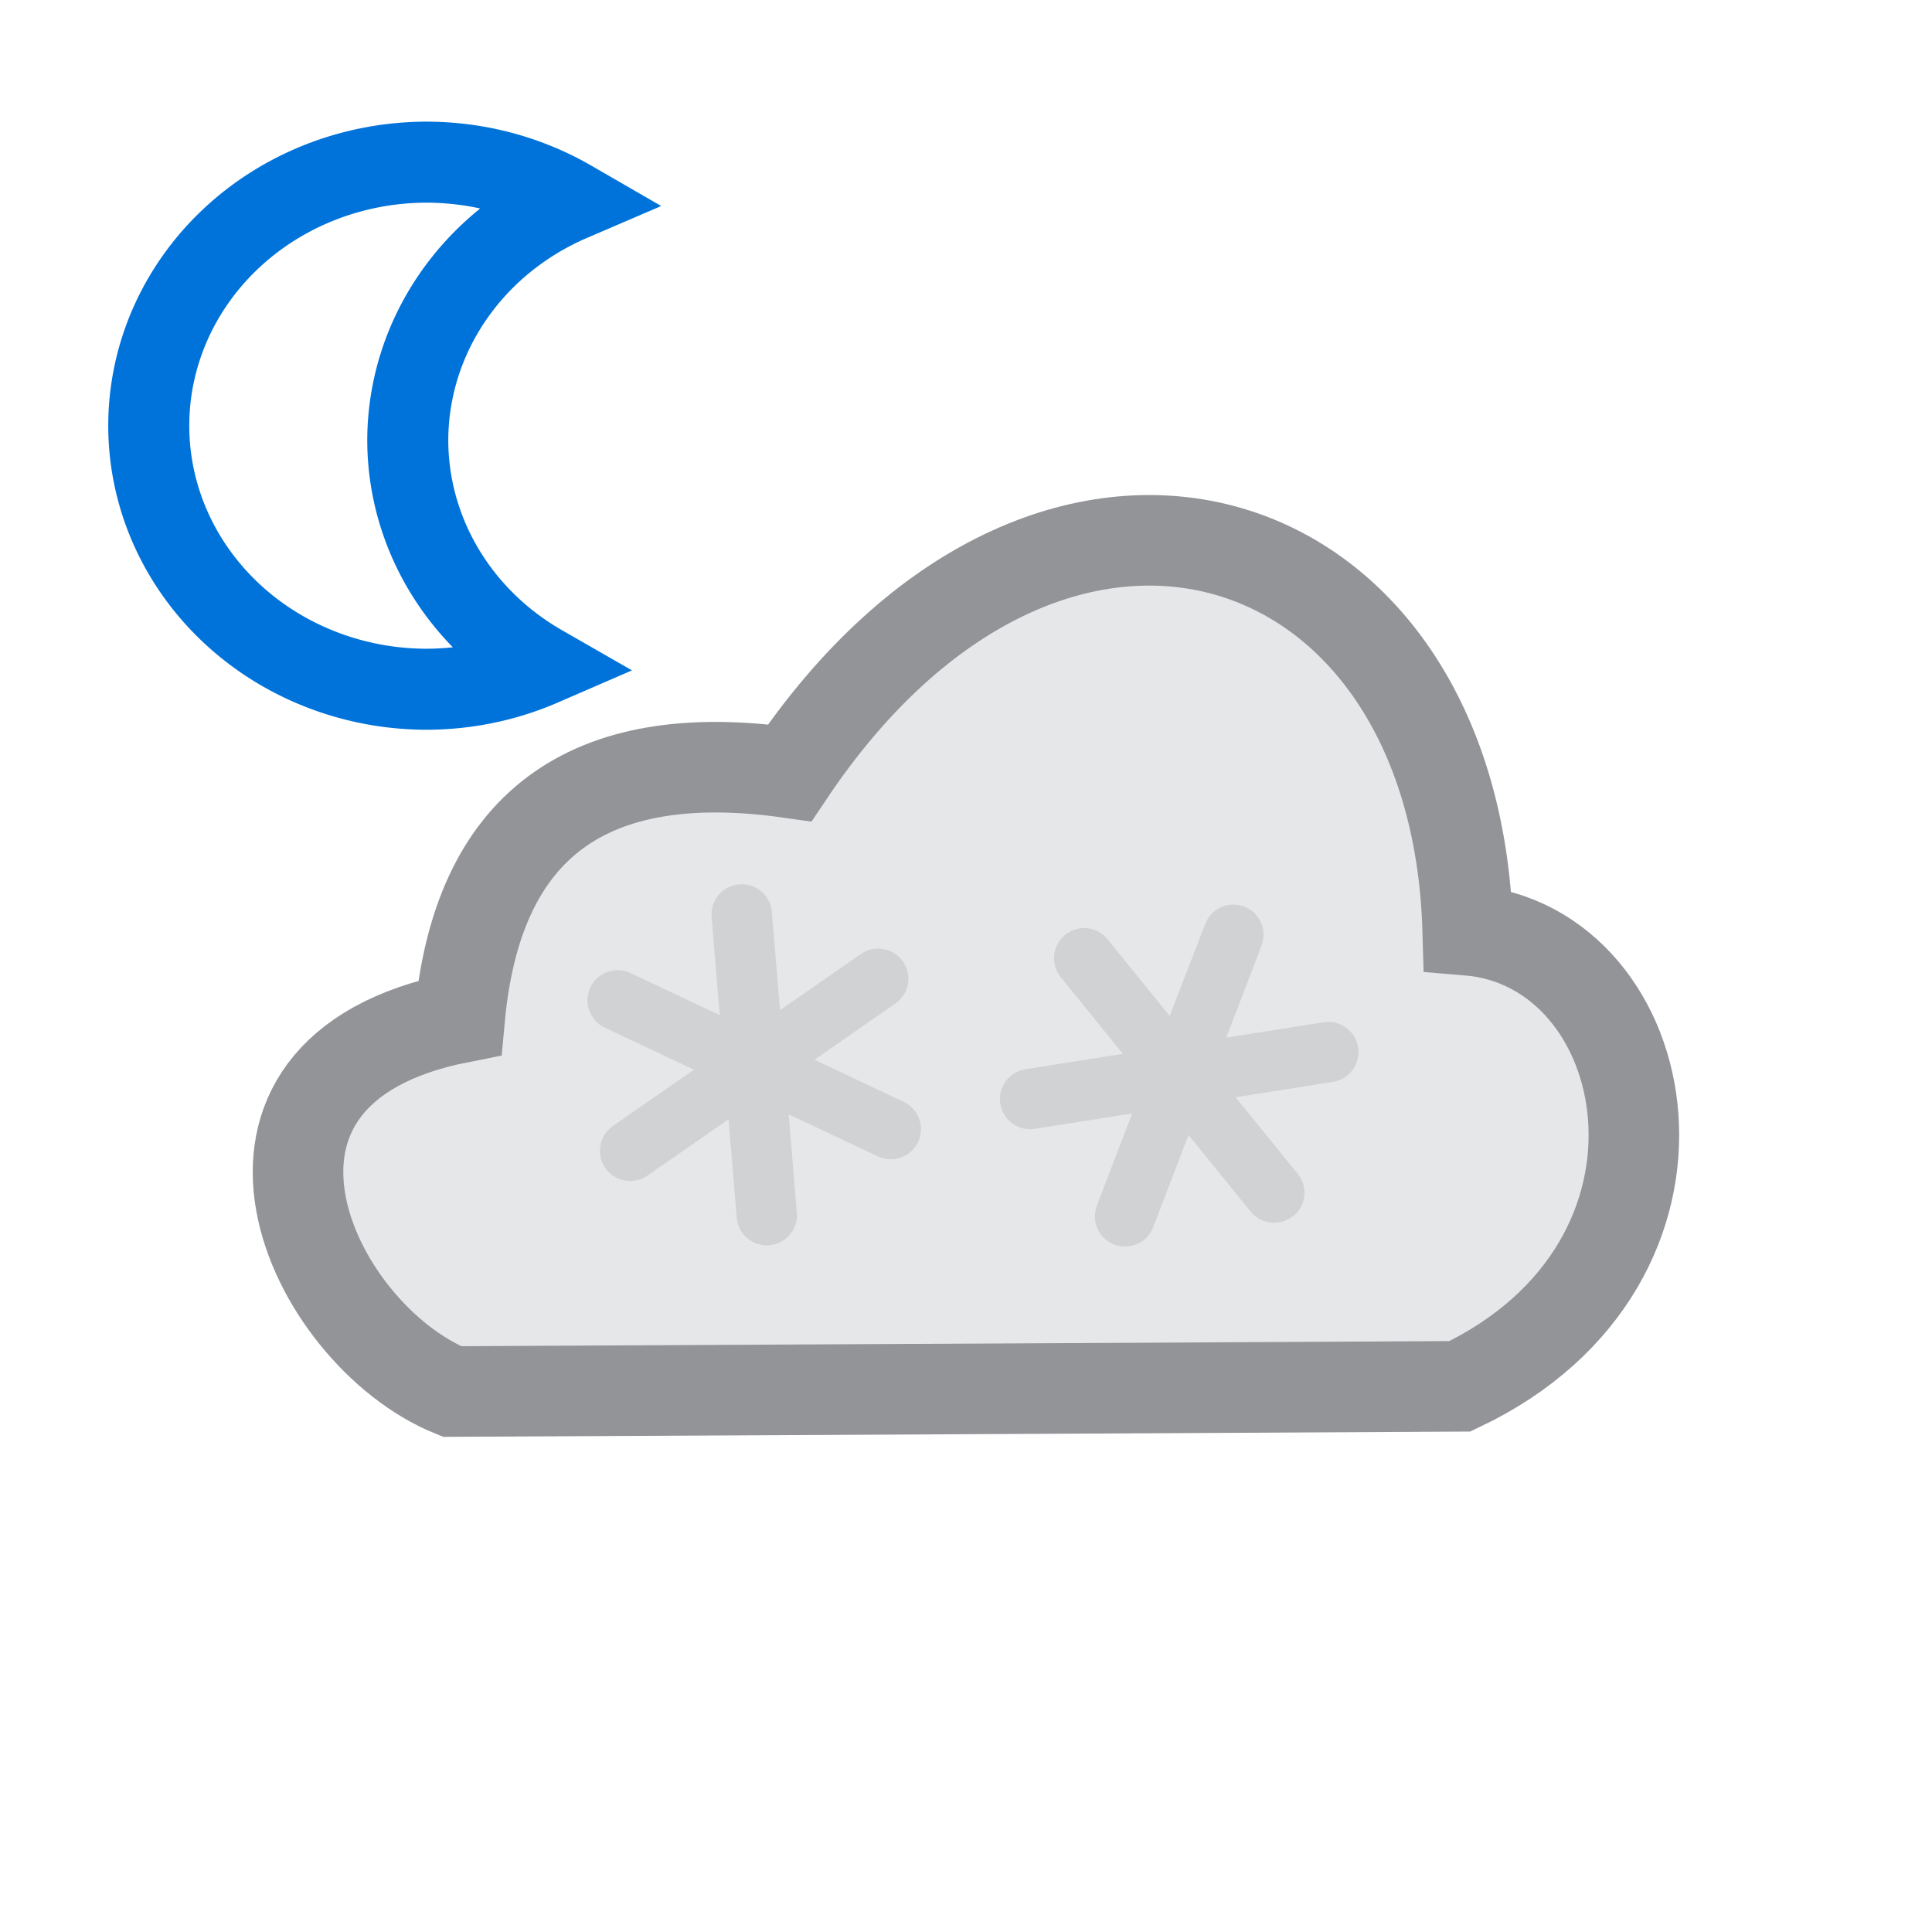 <?xml version="1.0" encoding="UTF-8" standalone="no"?>
<!-- Created with Inkscape (http://www.inkscape.org/) -->

<svg
   xmlns:dc="http://purl.org/dc/elements/1.1/"
   xmlns:cc="http://creativecommons.org/ns#"
   xmlns:rdf="http://www.w3.org/1999/02/22-rdf-syntax-ns#"
   xmlns:svg="http://www.w3.org/2000/svg"
   xmlns="http://www.w3.org/2000/svg"
   xmlns:sodipodi="http://sodipodi.sourceforge.net/DTD/sodipodi-0.dtd"
   xmlns:inkscape="http://www.inkscape.org/namespaces/inkscape"
   width="64"
   height="64"
   viewBox="0 0 16 16"
   version="1.1"
   id="svg21"
   sodipodi:docname="371.svg"
   inkscape:version="0.92.3 (2405546, 2018-03-11)">
  <sodipodi:namedview
     pagecolor="#ffffff"
     bordercolor="#666666"
     borderopacity="1"
     objecttolerance="10"
     gridtolerance="10"
     guidetolerance="10"
     inkscape:pageopacity="0"
     inkscape:pageshadow="2"
     inkscape:window-width="830"
     inkscape:window-height="442"
     id="namedview29"
     showgrid="false"
     inkscape:zoom="3.6875"
     inkscape:cx="26.081561"
     inkscape:cy="32"
     inkscape:window-x="236"
     inkscape:window-y="404"
     inkscape:window-maximized="0"
     inkscape:current-layer="svg21" />
  <defs
     id="defs4">
    <style
       type="text/css"
       id="style2"><![CDATA[
@keyframes weather-sun {
  0% {
    -webkit-transform: rotate(0deg);
       -moz-transform: rotate(0deg);
        -ms-transform: rotate(0deg);
            transform: rotate(0deg);}
  100% {
    -webkit-transform: rotate(360deg);
       -moz-transform: rotate(360deg);
        -ms-transform: rotate(360deg);
            transform: rotate(360deg);}
}
.weather-sun {
  -webkit-transform-origin: 50% 50%;
     -moz-transform-origin: 50% 50%;
      -ms-transform-origin: 50% 50%;
          transform-origin: 50% 50%;
  -webkit-animation-name: weather-sun;
     -moz-animation-name: weather-sun;
      -ms-animation-name: weather-sun;
          animation-name: weather-sun;
  -webkit-animation-duration: 9s;
     -moz-animation-duration: 9s;
      -ms-animation-duration: 9s;
          animation-duration: 9s;
  -webkit-animation-timing-function: linear;
     -moz-animation-timing-function: linear;
      -ms-animation-timing-function: linear;
          animation-timing-function: linear;
  -webkit-animation-iteration-count: infinite;
     -moz-animation-iteration-count: infinite;
      -ms-animation-iteration-count: infinite;
          animation-iteration-count: infinite;}

@-webkit-keyframes fill-opacity {
  0% {stroke-opacity: 0;}
  50% {stroke-opacity: 1;}
  100% {stroke-opacity: 0;}
}
@-webkit-keyframes snowFall {
  0% {
    -webkit-transform: translateY(0px) translateX(0px);
            transform: translateY(0px) translateX(0px);
  }
  2% {
    -webkit-transform: translateY(0.35px) translateX(0.753px);
            transform: translateY(0.35px) translateX(0.753px);
  }
  4% {
    -webkit-transform: translateY(0.7px) translateX(1.441px);
            transform: translateY(0.7px) translateX(1.441px);
  }
  6% {
    -webkit-transform: translateY(1.05px) translateX(2.061px);
            transform: translateY(1.05px) translateX(2.061px);
  }
  8% {
    -webkit-transform: translateY(1.4px) translateX(2.611px);
            transform: translateY(1.4px) translateX(2.611px);
  }
  10% {
    -webkit-transform: translateY(1.75px) translateX(3.09px);
            transform: translateY(1.75px) translateX(3.09px);
  }
  12% {
    -webkit-transform: translateY(2.1px) translateX(3.497px);
            transform: translateY(2.1px) translateX(3.497px);
  }
  14% {
    -webkit-transform: translateY(2.45px) translateX(3.832px);
            transform: translateY(2.45px) translateX(3.832px);
  }
  16% {
    -webkit-transform: translateY(2.8px) translateX(4.095px);
            transform: translateY(2.8px) translateX(4.095px);
  }
  18% {
    -webkit-transform: translateY(3.15px) translateX(4.287px);
            transform: translateY(3.15px) translateX(4.287px);
  }
  20% {
    -webkit-transform: translateY(3.5px) translateX(4.408px);
            transform: translateY(3.5px) translateX(4.408px);
  }
  22% {
    -webkit-transform: translateY(3.85px) translateX(4.462px);
            transform: translateY(3.85px) translateX(4.462px);
  }
  24% {
    -webkit-transform: translateY(4.2px) translateX(4.45px);
            transform: translateY(4.2px) translateX(4.45px);
  }
  26% {
    -webkit-transform: translateY(4.55px) translateX(4.374px);
            transform: translateY(4.55px) translateX(4.374px);
  }
  28% {
    -webkit-transform: translateY(4.9px) translateX(4.238px);
            transform: translateY(4.9px) translateX(4.238px);
  }
  30% {
    -webkit-transform: translateY(5.25px) translateX(4.045px);
            transform: translateY(5.25px) translateX(4.045px);
  }
  32% {
    -webkit-transform: translateY(5.6px) translateX(3.799px);
            transform: translateY(5.6px) translateX(3.799px);
  }
  34% {
    -webkit-transform: translateY(5.95px) translateX(3.505px);
            transform: translateY(5.95px) translateX(3.505px);
  }
  36% {
    -webkit-transform: translateY(6.3px) translateX(3.167px);
            transform: translateY(6.3px) translateX(3.167px);
  }
  38% {
    -webkit-transform: translateY(6.65px) translateX(2.789px);
            transform: translateY(6.65px) translateX(2.789px);
  }
  40% {
    -webkit-transform: translateY(7px) translateX(2.378px);
            transform: translateY(7px) translateX(2.378px);
  }
  42% {
    -webkit-transform: translateY(7.35px) translateX(1.937px);
            transform: translateY(7.35px) translateX(1.937px);
  }
  44% {
    -webkit-transform: translateY(7.7px) translateX(1.473px);
            transform: translateY(7.7px) translateX(1.473px);
  }
  46% {
    -webkit-transform: translateY(8.05px) translateX(0.992px);
            transform: translateY(8.05px) translateX(0.992px);
  }
  48% {
    -webkit-transform: translateY(8.4px) translateX(0.499px);
            transform: translateY(8.4px) translateX(0.499px);
  }
  50% {
    -webkit-transform: translateY(8.75px) translateX(0px);
            transform: translateY(8.75px) translateX(0px);
  }
  52% {
    -webkit-transform: translateY(9.1px) translateX(-0.499px);
            transform: translateY(9.1px) translateX(-0.499px);
  }
  58% {
    -webkit-transform: translateY(10.15px) translateX(-1.937px);
            transform: translateY(10.15px) translateX(-1.937px);
  }
  100% {
    -webkit-transform: translateY(10.5px) translateX(-2.378px);
            transform: translateY(10.5px) translateX(-2.378px);
  }
}
.snow-alt:first-child {
  fill-opacity: 0;
  -webkit-animation-name: snowFall, fill-opacity;
          animation-name: snowFall, fill-opacity;
  -webkit-animation-timing-function: ease-in-out;
          animation-timing-function: ease-in-out;
  -webkit-animation-duration: 3.5s;
          animation-duration: 3.5s;
  -webkit-animation-iteration-count: infinite;
     -moz-animation-iteration-count: infinite;
      -ms-animation-iteration-count: infinite;
          animation-iteration-count: infinite;}
.snow-alt:last-child {
  fill-opacity: 0;
  -webkit-animation-name: snowFall, fill-opacity;
          animation-name: snowFall, fill-opacity;
  -webkit-animation-timing-function: ease-in-out;
          animation-timing-function: ease-in-out;
  -webkit-animation-duration: 3s;
          animation-duration: 3s;
  -webkit-animation-iteration-count: infinite;
     -moz-animation-iteration-count: infinite;
      -ms-animation-iteration-count: infinite;
          animation-iteration-count: infinite;}
    ]]></style>
  </defs>
  <path
     d="M 3.743,11.524 8.858,11.498 12.09,11.481 C 14.253,10.455 13.735,7.832 12.155,7.703 12.054,4.24 8.69,3.195 6.54,6.4 4.856,6.161 3.953,6.846 3.807,8.428 1.561,8.871 2.566,11.043 3.743,11.524 Z"
     style="fill:#e6e7e8;stroke:#929497;stroke-width:0.75;stroke-opacity:1;fill-opacity:1"
     id="path26" />
  <g
     id="g29"
     transform="rotate(-0.187,-151.11,805.081)">
    <path
       style="fill:#d1d2d3;fill-opacity:1;stroke-width:0.25"
       d="M 8.725,7.841 C 8.587,7.852 8.484,7.973 8.495,8.11 l 0.065,0.814 -0.738,-0.351 c -0.125,-0.059 -0.274,-0.006 -0.333,0.118 -0.059,0.125 -0.006,0.274 0.118,0.333 l 0.738,0.351 -0.673,0.464 c -0.114,0.078 -0.142,0.234 -0.064,0.348 0.079,0.114 0.234,0.142 0.348,0.064 L 8.63,9.787 8.695,10.602 c 0.011,0.138 0.132,0.24 0.269,0.229 0.092,-0.008 0.169,-0.064 0.206,-0.142 0.018,-0.038 0.027,-0.082 0.023,-0.127 L 9.128,9.747 9.866,10.098 c 0.125,0.059 0.274,0.006 0.333,-0.118 0.059,-0.125 0.006,-0.274 -0.118,-0.333 L 9.343,9.296 10.015,8.832 c 0.037,-0.026 0.066,-0.06 0.084,-0.098 0.037,-0.078 0.033,-0.173 -0.02,-0.249 -0.079,-0.114 -0.234,-0.142 -0.348,-0.064 L 9.059,8.884 8.994,8.07 C 8.983,7.932 8.862,7.83 8.725,7.841 Z"
       class="snow-alt"
       id="path21"
       inkscape:connector-curvature="0" />
    <path
       style="fill:#d1d2d3;fill-opacity:1;stroke-width:0.25"
       d="m 13.304,10.605 c 0.108,-0.087 0.125,-0.245 0.038,-0.351 l -0.512,-0.636 0.807,-0.125 c 0.136,-0.021 0.23,-0.149 0.209,-0.285 -0.021,-0.137 -0.149,-0.23 -0.285,-0.209 l -0.807,0.125 0.295,-0.762 c 0.05,-0.129 -0.014,-0.274 -0.143,-0.323 -0.129,-0.05 -0.274,0.014 -0.323,0.143 L 12.286,8.943 11.774,8.306 c -0.087,-0.108 -0.244,-0.125 -0.351,-0.038 -0.072,0.058 -0.104,0.148 -0.09,0.233 0.006,0.042 0.024,0.083 0.052,0.118 l 0.512,0.636 -0.807,0.125 c -0.136,0.021 -0.23,0.149 -0.209,0.285 0.021,0.137 0.149,0.23 0.285,0.209 l 0.807,-0.125 -0.295,0.762 c -0.016,0.042 -0.02,0.086 -0.014,0.128 0.013,0.085 0.07,0.162 0.157,0.195 0.129,0.05 0.274,-0.014 0.323,-0.143 l 0.295,-0.762 0.512,0.636 c 0.087,0.107 0.244,0.125 0.351,0.038 z"
       class="snow-alt"
       id="path23"
       inkscape:connector-curvature="0"
       inkscape:transform-center-x="0.0072281775"
       inkscape:transform-center-y="-1.3710834" />
  </g>
  <path
     style="opacity:1;fill:none;fill-opacity:1;fill-rule:evenodd;stroke:#0073db;stroke-width:0.671;stroke-miterlimit:4;stroke-dasharray:none;stroke-opacity:1"
     d="M 3.536,1.343 A 2.303,2.182 0 0 0 1.232,3.525 2.303,2.182 0 0 0 3.536,5.708 2.303,2.182 0 0 0 4.487,5.51 2.303,2.182 0 0 1 3.377,3.647 2.303,2.182 0 0 1 4.729,1.662 2.303,2.182 0 0 0 3.536,1.343 Z"
     id="path4795"
     inkscape:connector-curvature="0" />
</svg>

